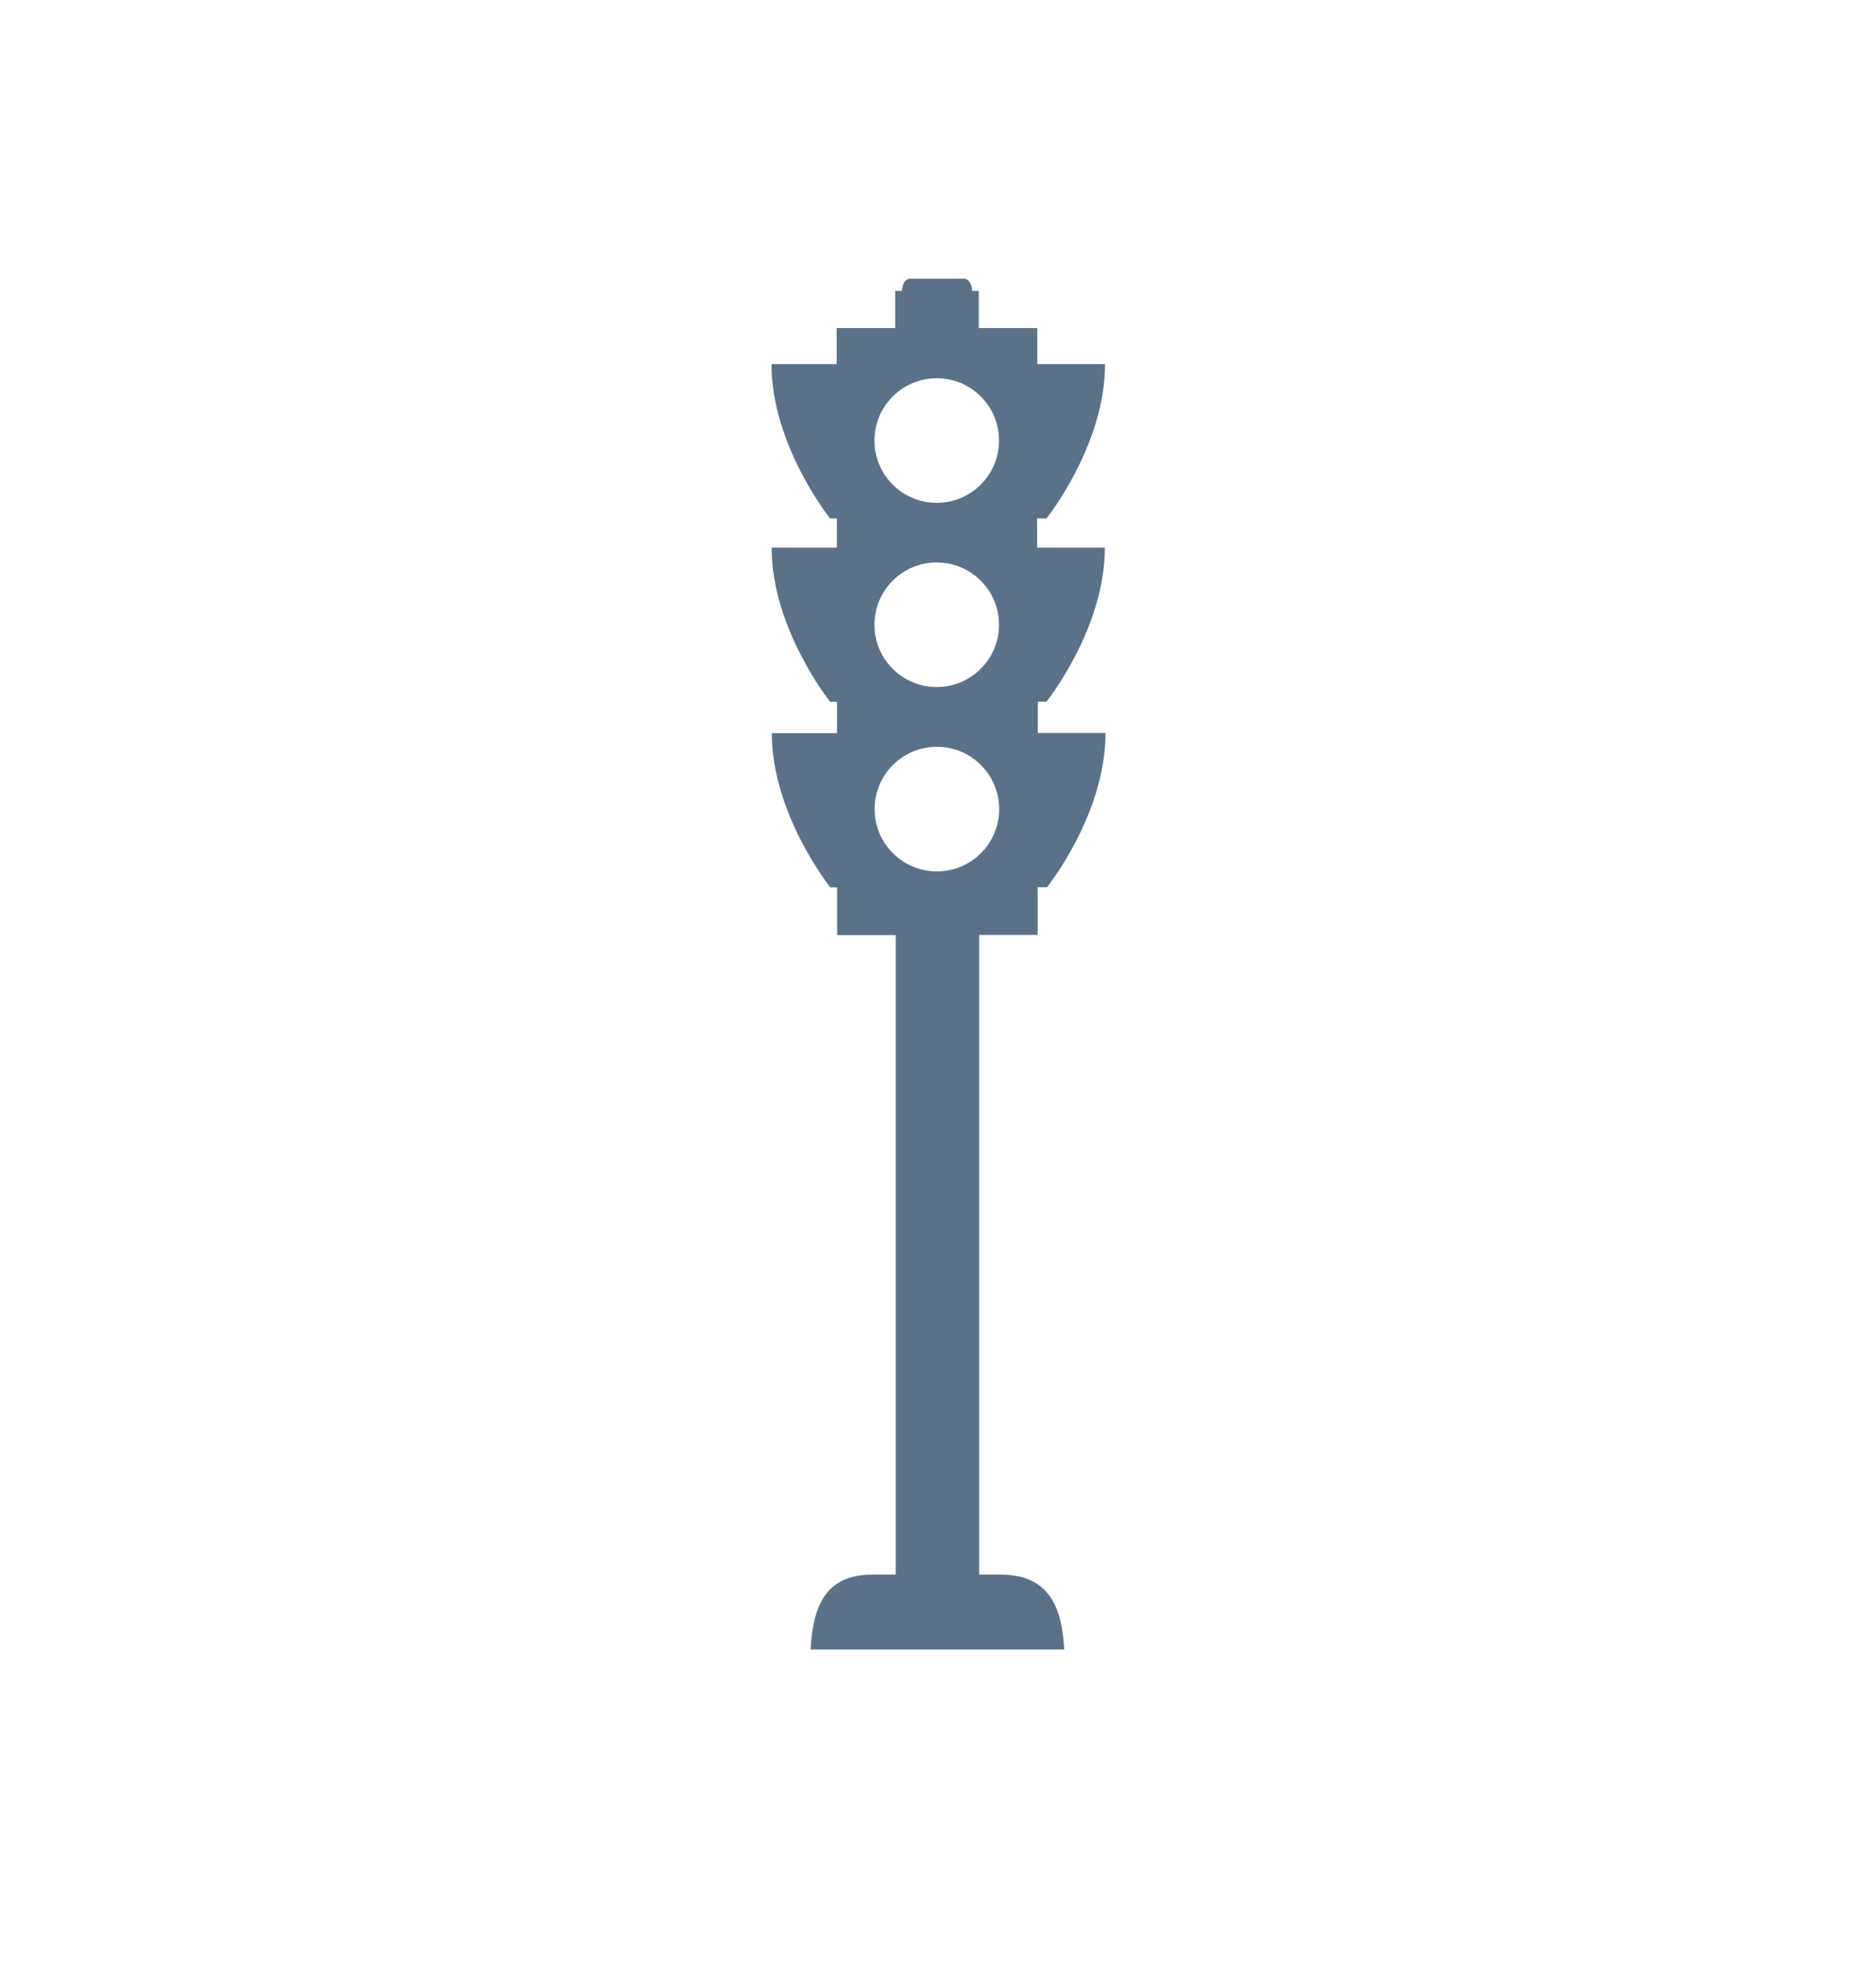 <?xml version="1.0" encoding="utf-8"?>
<!-- Generator: Adobe Illustrator 27.2.0, SVG Export Plug-In . SVG Version: 6.00 Build 0)  -->
<svg version="1.1" id="Ebene_1" xmlns="http://www.w3.org/2000/svg" xmlns:xlink="http://www.w3.org/1999/xlink" x="0px" y="0px"
	 viewBox="0 0 110.23 115.24" style="enable-background:new 0 0 110.23 115.24;" xml:space="preserve">
<style type="text/css">
	.st0{fill:#FFFFFF;}
	.st1{opacity:0.4;fill:#60748C;}
	.st2{opacity:0.75;fill:#60748C;}
	.st3{fill:#ECECEC;}
	.st4{opacity:0.1;}
	.st5{opacity:0.3;fill:#5B7188;}
	.st6{fill:#60748C;}
	.st7{opacity:0.3;fill:none;stroke:#5B7188;stroke-width:13;stroke-miterlimit:10;}
	.st8{opacity:0.7;fill:#60748C;}
	.st9{fill:#A4C748;}
	.st10{fill:none;stroke:#FFFFFF;stroke-width:5;stroke-miterlimit:10;}
	.st11{fill:#A3C648;}
	.st12{opacity:0.25;fill:#60748C;}
	.st13{opacity:0.34;fill:#60748C;}
	.st14{stroke:#FFFFFF;stroke-width:0.5;stroke-miterlimit:10;}
	.st15{fill:#EDEDED;}
	.st16{opacity:0.1;fill:#546579;stroke:#60748C;stroke-width:1.025;stroke-miterlimit:10;}
	.st17{opacity:0.1;fill:#546579;stroke:#282F39;stroke-width:1.025;stroke-miterlimit:10;}
	.st18{opacity:0.1;fill:#546579;stroke:#546579;stroke-width:1.025;stroke-miterlimit:10;}
	.st19{fill:#60748C;stroke:#60748C;stroke-width:0.949;stroke-miterlimit:10;}
	.st20{fill:#282F39;}
	.st21{fill:#45AD4B;stroke:#45AD4B;stroke-width:0.898;stroke-miterlimit:10;}
	.st22{fill:#6DC5D8;stroke:#6DC5D8;stroke-width:0.949;stroke-miterlimit:10;}
	.st23{fill:#282F39;stroke:#FFFFFF;stroke-width:1.044;stroke-miterlimit:10;}
	.st24{fill:#45AD4B;stroke:#45AD4B;stroke-width:0.949;stroke-miterlimit:10;}
	.st25{fill:#45AD4B;stroke:#45AD4B;stroke-width:0.912;stroke-miterlimit:10;}
	.st26{fill:#C1252D;stroke:#C1252D;stroke-width:0.949;stroke-miterlimit:10;}
	.st27{fill:#C1252D;}
	.st28{fill:#C1252D;stroke:#C1252D;stroke-width:1.034;stroke-miterlimit:10;}
	.st29{fill:#C1252D;stroke:#C1252D;stroke-width:0.883;stroke-miterlimit:10;}
	.st30{fill:none;stroke:#282F39;stroke-width:2;stroke-linecap:round;stroke-linejoin:round;stroke-miterlimit:10;}
	.st31{fill:#45AD4B;}
	.st32{fill:#45AB4B;}
	.st33{fill:#6DC5D8;}
	.st34{fill:#5B7188;}
	.st35{fill:#97A2AF;}
	.st36{fill:#BABBBC;}
	.st37{fill:#5B7185;}
	.st38{fill:#A0C348;}
	.st39{fill:#45A84B;}
	.st40{fill:#BC252D;}
	.st41{fill:#6DC0D3;}
	.st42{fill:none;stroke:#C7D3D7;stroke-miterlimit:10;}
	.st43{opacity:0.1;fill:#757577;}
	.st44{fill:none;stroke:#FFFFFF;stroke-miterlimit:10;}
	.st45{opacity:0.6;}
	.st46{fill:#F1F3F4;}
	.st47{fill:none;stroke:#F1F3F4;stroke-miterlimit:10;}
	.st48{fill:#E8EAED;}
	.st49{fill:#F1F1F1;}
	.st50{fill:#646768;}
	.st51{opacity:0.25;fill:#757577;}
	.st52{fill:none;stroke:#6DC5D8;stroke-width:3;stroke-miterlimit:10;}
	.st53{fill:none;stroke:#C1252D;stroke-width:3;stroke-miterlimit:10;}
	.st54{fill:none;stroke:#45AD4B;stroke-width:3;stroke-miterlimit:10;}
	.st55{fill:#E7E7E7;}
	.st56{clip-path:url(#SVGID_00000079459350972572960670000016464646518407236003_);}
	.st57{clip-path:url(#SVGID_00000079459350972572960670000016464646518407236003_);fill:#F1F1F1;}
	.st58{clip-path:url(#SVGID_00000128460216169853554830000000275910328883190960_);}
	.st59{fill:#FEF9E8;}
	.st60{fill:#CEEAD6;}
	.st61{fill:#FCE8E6;}
	.st62{fill:none;stroke:#9CC0F9;stroke-width:3;stroke-miterlimit:10;}
	.st63{fill:none;stroke:#9CC0F9;stroke-miterlimit:10;}
	.st64{opacity:0.5;fill:#757577;}
	.st65{clip-path:url(#SVGID_00000079459350972572960670000016464646518407236003_);fill:#FFFFFF;}
	.st66{fill:none;stroke:#C1252D;stroke-width:9;stroke-miterlimit:10;}
	.st67{fill:none;stroke:#E7E7E7;stroke-width:9;stroke-miterlimit:10;}
	.st68{fill:none;stroke:#FFFFFF;stroke-width:3;stroke-miterlimit:10;}
	.st69{fill:none;stroke:#45AD4B;stroke-width:9;stroke-miterlimit:10;}
	.st70{fill:none;stroke:#6DC5D8;stroke-width:1.5;stroke-miterlimit:10;}
	.st71{opacity:0.25;clip-path:url(#SVGID_00000079459350972572960670000016464646518407236003_);fill:#757577;}
	.st72{fill:#292929;}
	.st73{fill-rule:evenodd;clip-rule:evenodd;}
	.st74{fill:#FF7578;}
	.st75{fill:#FFC9CA;}
	.st76{fill:#173042;}
	.st77{fill:#946B6B;}
	.st78{fill:none;}
	.st79{fill:#FFFFFF;stroke:#FFFFFF;stroke-width:7;stroke-miterlimit:10;}
	.st80{fill:#444444;}
	.st81{fill:#F73103;}
	.st82{fill:#FFBB39;}
	.st83{fill:#398229;}
	.st84{fill:#DE0505;}
	.st85{fill:#FF804E;}
	.st86{fill:#7ED668;}
	.st87{fill:#BF252D;}
	.st88{fill:#D4894D;}
	.st89{fill:#AD5512;}
	.st90{fill:#FF00FF;}
	.st91{fill:#FF3D75;}
	.st92{fill:#F28E1E;}
	.st93{fill:#2B6E53;}
	.st94{fill:#399150;}
	.st95{fill:#6A4A1D;}
	.st96{fill:#6DC3D6;}
	.st97{clip-path:url(#SVGID_00000125583835081416066520000015453343784414509706_);}
	.st98{clip-path:url(#SVGID_00000095310609026831321690000012333949737543188628_);}
	.st99{fill:#333333;}
	.st100{fill:url(#SVGID_00000035515703519310986340000000874167779622529673_);}
	.st101{fill:url(#SVGID_00000021826391808134518920000011846882800174494903_);}
	.st102{opacity:0.08;}
	.st103{fill:url(#SVGID_00000143608354936511204510000002352572119127208368_);}
	.st104{fill-rule:evenodd;clip-rule:evenodd;fill:#1A1A1A;}
	.st105{fill:#1A1A1A;}
	.st106{fill-rule:evenodd;clip-rule:evenodd;fill:#60748C;}
	.st107{fill:#FCEED7;}
	.st108{fill:#FBD18B;}
	.st109{fill:#DEE1E5;}
	.st110{fill:#ED8D80;}
	.st111{fill:#E97361;}
	.st112{fill:#AE5649;}
	.st113{fill:#CACED5;}
	.st114{fill:#A8B0BB;}
	.st115{fill:#CACFD7;}
	.st116{fill:#EABF9A;}
	.st117{fill:#E4E7EB;}
	.st118{fill:#69D4F2;}
	.st119{fill:#B2DB7F;}
	.st120{fill:#9ED268;}
	.st121{fill:#F8F8F8;}
	.st122{fill:#F0F0F0;}
	.st123{fill:#738DBD;}
	.st124{fill:#E46D67;}
	.st125{fill:#24C1F0;}
	.st126{fill:#36B183;}
	.st127{fill:#FFB866;}
	.st128{fill:#FFD873;}
	.st129{fill-rule:evenodd;clip-rule:evenodd;fill:#485156;}
	.st130{fill:#58595B;}
	.st131{fill:#BF252D;stroke:#BF252D;stroke-width:2;stroke-miterlimit:10;}
	.st132{fill:#FFFFFF;stroke:#BF252D;stroke-width:4;stroke-linecap:round;stroke-linejoin:round;stroke-miterlimit:10;}
	.st133{fill-rule:evenodd;clip-rule:evenodd;fill:#BF252D;}
	.st134{fill:none;stroke:#FFFFFF;stroke-miterlimit:10;stroke-dasharray:1.011,1.011;}
	.st135{fill:none;stroke:#45AD4B;stroke-width:4;stroke-miterlimit:10;}
	.st136{fill:none;stroke:#C1252D;stroke-width:4;stroke-miterlimit:10;}
	.st137{opacity:0.2;fill:#45AD4B;}
	.st138{opacity:0.6;fill:#45AD4B;}
	.st139{fill:#44A049;}
	.st140{clip-path:url(#SVGID_00000099664286497392169930000005146072406069849267_);}
	.st141{opacity:0.5;fill:#45AD4B;}
	.st142{opacity:0.2;fill:#E7E7E7;}
	.st143{opacity:0.5;fill:#E7E7E7;}
	.st144{opacity:0.5;fill:#FFFFFF;}
	.st145{opacity:0.2;fill:#6DC5D8;}
	.st146{fill:#FFFFFF;stroke:#FFFFFF;stroke-width:0.3;stroke-miterlimit:10;}
	.st147{fill:none;stroke:#BF252D;stroke-width:5;stroke-miterlimit:10;}
	.st148{fill:#BF252D;stroke:#FFFFFF;stroke-width:3;stroke-miterlimit:10;}
	.st149{fill:#FFFFFF;stroke:#FFFFFF;stroke-width:5.5;stroke-miterlimit:10;}
	.st150{fill:none;stroke:#BF252D;stroke-width:3;stroke-miterlimit:10;}
	.st151{fill:#BF252D;stroke:#FFFFFF;stroke-width:4.5;stroke-miterlimit:10;}
	.st152{fill:#BF252D;stroke:#FFFFFF;stroke-miterlimit:10;}
	.st153{fill:#F7E921;}
	.st154{fill:#6E81B5;}
	.st155{fill:#466087;}
	.st156{fill:#FFAEA8;}
	.st157{fill:#FFE152;}
	.st158{fill:#96C869;}
	.st159{fill:#ADB3BD;}
	.st160{fill:#CACED8;}
	.st161{fill:#40CAEF;}
	.st162{fill:#276F80;}
	.st163{fill:#878F9E;}
	.st164{fill:#EEF0F3;}
	.st165{fill:#1E505B;}
	.st166{fill:#9C80EA;}
	.st167{fill:#FAC955;}
	.st168{clip-path:url(#SVGID_00000029741912109894989080000012919808520218380704_);}
	.st169{fill:#E5EAEB;}
	.st170{fill:#ADB4B9;}
	.st171{fill:#495D72;}
	.st172{fill:#28384C;}
	.st173{fill:#E9B816;}
	.st174{fill:#DB352E;}
	.st175{fill:#366DB4;}
	.st176{fill:#753489;}
	.st177{fill:#57A9BF;}
	.st178{fill:#25AC86;}
	.st179{fill:#F56363;}
	.st180{fill:#BD5A45;}
	.st181{fill:#F0EABD;}
	.st182{fill:#EB8819;}
	.st183{fill:#C3411E;}
	.st184{fill:#205B75;}
	.st185{fill:#C8D9E8;}
	.st186{fill:#A9B9CA;}
	.st187{fill:#114559;}
	.st188{fill:#DFE8F2;}
	.st189{fill:#E3B933;}
	.st190{fill:#E96374;}
	.st191{fill:#80EAFF;}
	.st192{fill:#FFFFFF;stroke:#C1252D;stroke-width:7;stroke-miterlimit:10;}
	.st193{fill:#FFFFFF;stroke:#45AD4B;stroke-width:7;stroke-miterlimit:10;}
	.st194{fill:#B4BCBD;}
	.st195{fill:#CED7DA;}
	.st196{fill:none;stroke:#45AD4B;stroke-width:2;stroke-miterlimit:10;}
	.st197{fill:#6DC3D6;stroke:#FFFFFF;stroke-width:0.1;stroke-miterlimit:10;}
	.st198{fill:#C1252D;stroke:#FFFFFF;stroke-width:0.1;stroke-miterlimit:10;}
	.st199{fill:#A3C648;stroke:#FFFFFF;stroke-width:0.1;stroke-miterlimit:10;}
	.st200{fill:#45AB4B;stroke:#FFFFFF;stroke-width:0.1;stroke-miterlimit:10;}
	.st201{fill:none;stroke:#60748C;stroke-linecap:round;stroke-linejoin:round;stroke-miterlimit:10;stroke-dasharray:2,4;}
	.st202{fill:#F0F0F0;stroke:#C1252D;stroke-width:7;stroke-miterlimit:10;}
	.st203{fill:#F0F0F0;stroke:#45AD4B;stroke-width:7;stroke-miterlimit:10;}
	.st204{opacity:0.3;}
	.st205{fill:#EDEDED;stroke:#C1252D;stroke-width:6;stroke-miterlimit:10;}
	.st206{fill:#5B7188;stroke:#EDEDED;stroke-miterlimit:10;}
	.st207{fill:#EDEDED;stroke:#45AD4B;stroke-width:6;stroke-miterlimit:10;}
	.st208{fill:#FFFFFF;stroke:#C1252D;stroke-width:6;stroke-miterlimit:10;}
	.st209{fill:#FFFFFF;stroke:#45AD4B;stroke-width:6;stroke-miterlimit:10;}
	.st210{fill:none;stroke:#6DC5D8;stroke-linecap:round;stroke-linejoin:round;}
	.st211{fill:none;stroke:#6DC5D8;stroke-linecap:round;stroke-linejoin:round;stroke-dasharray:4.894,7.83;}
	.st212{fill:none;stroke:#6DC5D8;stroke-linecap:round;stroke-linejoin:round;stroke-dasharray:5.132,8.211;}
	.st213{fill:none;stroke:#6DC5D8;stroke-linecap:round;stroke-linejoin:round;stroke-miterlimit:10;stroke-dasharray:5,8;}
	.st214{fill:#45AC4B;}
	.st215{fill:#C0252D;}
	.st216{fill:#6DC4D7;}
	.st217{fill:#5B7189;}
	.st218{fill:none;stroke:#60748C;stroke-width:1.5;stroke-miterlimit:10;}
	.st219{opacity:0.4;}
	.st220{fill:none;stroke:#60748C;stroke-width:2;stroke-linecap:round;stroke-linejoin:round;stroke-miterlimit:10;}
	.st221{opacity:0.54;fill:#FFFFFF;}
	.st222{clip-path:url(#SVGID_00000008131018846713295280000001271000698899008426_);}
	.st223{opacity:0.5;fill:#5B7188;}
	.st224{opacity:0.1;fill:#60748C;}
	.st225{clip-path:url(#SVGID_00000133513659525617836000000016370522860186900380_);}
	.st226{display:none;}
	.st227{display:inline;fill:#FFFFFF;}
	.st228{display:inline;fill:#090C11;}
	.st229{display:inline;fill:#4A596E;}
	.st230{fill:#546579;}
	.st231{fill:#6F88A6;}
	.st232{opacity:0.1;fill:none;stroke:#FFFFFF;stroke-miterlimit:10;}
	.st233{display:none;fill:#6DC5D8;}
	.st234{opacity:0.45;fill:#60748C;}
	.st235{opacity:0.03;clip-path:url(#SVGID_00000161598228552859675570000012102701251773120400_);}
	.st236{clip-path:url(#SVGID_00000161598228552859675570000012102701251773120400_);}
	
		.st237{clip-path:url(#SVGID_00000161598228552859675570000012102701251773120400_);fill:#FFFFFF;stroke:#60748C;stroke-width:1.5;stroke-miterlimit:10;}
	.st238{opacity:0.4;clip-path:url(#SVGID_00000161598228552859675570000012102701251773120400_);}
	.st239{clip-path:url(#SVGID_00000088852370599388541020000013594002915092939947_);}
	.st240{opacity:0.05;clip-path:url(#SVGID_00000088852370599388541020000013594002915092939947_);}
	.st241{fill:#575756;}
	
		.st242{clip-path:url(#SVGID_00000088852370599388541020000013594002915092939947_);fill:#FFFFFF;stroke:#60748C;stroke-width:1.5;stroke-miterlimit:10;}
	.st243{opacity:0.4;clip-path:url(#SVGID_00000088852370599388541020000013594002915092939947_);}
	.st244{fill:#FFFFFF;stroke:#60748C;stroke-width:1.5;stroke-miterlimit:10;}
	.st245{fill:#A5C848;}
	.st246{opacity:0.2;}
	.st247{clip-path:url(#SVGID_00000173841595560521515900000006809949516901735353_);}
	.st248{clip-path:url(#SVGID_00000025441102647249119530000013959720052855474082_);}
	.st249{fill:none;stroke:#60748C;stroke-width:3;stroke-miterlimit:10;}
	.st250{fill:#EDEDED;stroke:#C0252D;stroke-width:3;stroke-miterlimit:10;}
	.st251{clip-path:url(#SVGID_00000075867420494690107980000005202556918382766770_);}
	.st252{opacity:0.1;fill:#546579;}
	.st253{opacity:0.05;}
	.st254{fill:#606060;}
	.st255{opacity:0.15;}
	.st256{opacity:0.5;}
	.st257{fill:#535353;}
	.st258{opacity:0.7;}
	.st259{filter:url(#Adobe_OpacityMaskFilter);}
	.st260{filter:url(#Adobe_OpacityMaskFilter_00000104705498619830868360000005608577706990497408_);}
	
		.st261{mask:url(#SVGID_00000026856116595788649020000018089978129882012589_);fill:url(#SVGID_00000090252150635140360000000014008868349957576126_);}
	.st262{filter:url(#Adobe_OpacityMaskFilter_00000081612425560906830270000011842785183700866226_);}
	.st263{filter:url(#Adobe_OpacityMaskFilter_00000117672663108824828120000000824089416618904999_);}
	
		.st264{mask:url(#SVGID_00000033335666864978462060000014928901320272720014_);fill:url(#SVGID_00000163787237759386848210000000005637703010401945_);}
	.st265{filter:url(#Adobe_OpacityMaskFilter_00000129205373357371752300000004756425544267327370_);}
	.st266{filter:url(#Adobe_OpacityMaskFilter_00000168089633956086034830000015862679816542463668_);}
	
		.st267{mask:url(#SVGID_00000168095104111115554520000005719103701759586495_);fill:url(#SVGID_00000137093439048464634230000008976057061381420190_);}
	.st268{filter:url(#Adobe_OpacityMaskFilter_00000139270877451553163860000012600661502760031389_);}
	.st269{filter:url(#Adobe_OpacityMaskFilter_00000006666757234419229580000006265055288098759070_);}
	
		.st270{mask:url(#SVGID_00000085971553577541433730000009461466232685105588_);fill:url(#SVGID_00000182511004946688784460000015349329851910729120_);}
	.st271{filter:url(#Adobe_OpacityMaskFilter_00000129898618059410652700000008252712405009241758_);}
	.st272{filter:url(#Adobe_OpacityMaskFilter_00000173130862737590773550000014860688918180085145_);}
	
		.st273{mask:url(#SVGID_00000134956070432765342860000016010673112882975391_);fill:url(#SVGID_00000178905843717083500220000012719707446646995624_);}
	.st274{filter:url(#Adobe_OpacityMaskFilter_00000127745544201939610670000008202089078374724503_);}
	.st275{filter:url(#Adobe_OpacityMaskFilter_00000121253242226426287850000012112395799964129422_);}
	
		.st276{mask:url(#SVGID_00000094609538549744146340000011438093847479632785_);fill:url(#SVGID_00000092430388972509231300000011319170155819524778_);}
	.st277{filter:url(#Adobe_OpacityMaskFilter_00000006710167205408054220000002229540471390235008_);}
	.st278{filter:url(#Adobe_OpacityMaskFilter_00000022544227085570131980000012728267453383621021_);}
	
		.st279{mask:url(#SVGID_00000183933400077527549080000016339187007897777854_);fill:url(#SVGID_00000015322491874967673080000010172750635494186672_);}
	.st280{opacity:0.8;}
	.st281{filter:url(#Adobe_OpacityMaskFilter_00000088826477098332381860000008180691382533741461_);}
	.st282{filter:url(#Adobe_OpacityMaskFilter_00000161614776289245318460000002797151513664701873_);}
	
		.st283{mask:url(#SVGID_00000006700140509771194770000014874150655134924708_);fill:url(#SVGID_00000171694772996922280530000016488147508637777556_);}
	.st284{fill:none;stroke:#1A1A1A;stroke-width:4;stroke-miterlimit:10;}
	.st285{fill:none;stroke:#60748C;stroke-width:4;stroke-miterlimit:10;}
	.st286{fill:#FFFFFF;stroke:#60748C;stroke-width:3;stroke-miterlimit:10;}
	.st287{fill:#FFFFFF;stroke:#6DC5D8;stroke-width:3;stroke-miterlimit:10;}
	.st288{fill:#6DC5D8;stroke:#FFFFFF;stroke-width:3;stroke-miterlimit:10;}
	.st289{opacity:0.25;}
	.st290{fill:#757577;}
	.st291{fill:#AEAEAE;}
	.st292{fill:#C1252D;stroke:#FFFFFF;stroke-width:3;stroke-miterlimit:10;}
	.st293{fill:#1A1A1A;stroke:#FFFFFF;stroke-width:3;stroke-miterlimit:10;}
	.st294{fill:none;stroke:#000000;stroke-width:10;stroke-linecap:round;stroke-miterlimit:10;}
	.st295{fill:none;stroke:#45AD4B;stroke-width:6;stroke-miterlimit:10;}
	.st296{fill:none;stroke:#6DC5D8;stroke-width:6;stroke-miterlimit:10;}
	.st297{fill:none;stroke:#60748C;stroke-width:6;stroke-miterlimit:10;}
	.st298{fill:none;stroke:#000000;stroke-width:6;stroke-miterlimit:10;}
	.st299{fill:#60748C;stroke:#FFFFFF;stroke-width:4;stroke-miterlimit:10;}
	.st300{fill:none;stroke:#000000;stroke-width:7;stroke-linecap:round;stroke-miterlimit:10;}
	.st301{fill-rule:evenodd;clip-rule:evenodd;fill:none;stroke:#000000;stroke-width:4;stroke-miterlimit:10;}
	.st302{fill:none;stroke:#000000;stroke-width:4;stroke-miterlimit:10;}
	.st303{fill:none;stroke:#000000;stroke-width:4;stroke-linecap:round;stroke-miterlimit:10;}
	.st304{fill-rule:evenodd;clip-rule:evenodd;stroke:#FFFFFF;stroke-miterlimit:10;}
	.st305{fill:#949494;}
	.st306{clip-path:url(#SVGID_00000067926853641567013520000005136706972128615815_);}
	.st307{fill:#1A1A1A;stroke:#1A1A1A;stroke-miterlimit:10;}
	.st308{stroke:#000000;stroke-miterlimit:10;}
	.st309{clip-path:url(#SVGID_00000000920831412133525060000013231019513977748882_);}
	.st310{fill:#60748C;stroke:#60748C;stroke-miterlimit:10;}
	.st311{fill:#728499;}
	.st312{opacity:0.4;fill:#BF252D;}
	.st313{opacity:0.75;fill:#BF252D;}
	.st314{fill:#C7C7C7;}
	.st315{opacity:0.23;}
	.st316{opacity:0.2;fill:#5B7188;}
	.st317{fill:none;stroke:#FFFFFF;stroke-width:6;stroke-miterlimit:10;}
	.st318{fill:#BF252D;stroke:#FFFFFF;stroke-width:6;stroke-miterlimit:10;}
	.st319{opacity:0.3;fill:#BF252D;}
	.st320{opacity:0.7;fill:#BF252D;}
	.st321{opacity:0.5;fill:#BF252D;}
	.st322{opacity:0.2;fill:#BF252D;}
	.st323{fill:#BF252D;stroke:#FFFFFF;stroke-width:5;stroke-miterlimit:10;}
	.st324{opacity:0.53;fill:#52717F;}
	.st325{opacity:0.36;fill:#60748C;}
	.st326{opacity:0.31;fill:#60748C;}
	.st327{opacity:0.45;fill:#6DC5D8;}
	.st328{fill:#E81C24;}
	.st329{fill:#D4DB21;}
	.st330{fill:#F6AB3B;}
	.st331{opacity:0.8;fill:#60748C;}
	.st332{opacity:0.61;fill:#60748C;}
	.st333{opacity:0.12;fill:#6DC5D8;}
	.st334{fill:none;stroke:#6DC5D8;stroke-width:4;stroke-miterlimit:10;}
	.st335{fill:none;stroke:#A4C748;stroke-width:4;stroke-miterlimit:10;}
	.st336{fill:#C1252D;stroke:#C1252D;stroke-width:4;stroke-miterlimit:10;}
	.st337{fill:none;stroke:#FFFFFF;stroke-width:2;stroke-linecap:round;stroke-miterlimit:10;stroke-dasharray:3.984,5.976;}
	.st338{fill:none;stroke:#60748C;stroke-width:3;stroke-linecap:round;stroke-miterlimit:10;stroke-dasharray:0.496,6.945;}
	.st339{fill:none;stroke:#FFFFFF;stroke-width:2;stroke-linecap:round;stroke-miterlimit:10;stroke-dasharray:4.015,6.023;}
	.st340{fill:none;stroke:#60748C;stroke-width:3;stroke-linecap:round;stroke-miterlimit:10;stroke-dasharray:0.497,6.96;}
	.st341{opacity:0.47;fill:#60748C;}
	.st342{fill:none;stroke:#D01519;stroke-miterlimit:10;}
	.st343{clip-path:url(#SVGID_00000062875148267945096860000011364357855466309818_);}
	.st344{clip-path:url(#SVGID_00000062880645062402560560000008090307847557050522_);}
	.st345{fill:#ECECEC;stroke:#FFFFFF;stroke-width:10;stroke-miterlimit:10;}
	.st346{clip-path:url(#SVGID_00000015313536910204695500000011181785406310391463_);}
	.st347{clip-path:url(#SVGID_00000102515844085515771630000013851327906404626065_);}
	.st348{clip-path:url(#SVGID_00000074435247194151952010000001236064915910924695_);}
	.st349{clip-path:url(#SVGID_00000082327925688868557760000012109388085628833468_);}
	.st350{fill:none;stroke:#5B7188;stroke-width:3;stroke-miterlimit:10;stroke-dasharray:9,8;}
	.st351{clip-path:url(#SVGID_00000000944438720018482650000014995741093479128494_);}
	.st352{clip-path:url(#SVGID_00000112609867565193632630000017682122205175824775_);}
	.st353{fill:none;stroke:#E1E1E1;stroke-width:4;stroke-linecap:round;stroke-miterlimit:10;}
	.st354{fill:none;stroke:#000000;stroke-width:5;stroke-miterlimit:10;}
	.st355{fill:none;stroke:#000000;stroke-width:5;stroke-linecap:round;stroke-miterlimit:10;}
	.st356{fill:none;stroke:#E1E1E1;stroke-width:10;stroke-miterlimit:10;}
	.st357{fill:none;stroke:#A4C748;stroke-width:5;stroke-miterlimit:10;}
	.st358{fill:#A4C748;stroke:#FFFFFF;stroke-width:3;stroke-miterlimit:10;}
	.st359{fill:none;stroke:#E1E1E1;stroke-width:10;stroke-linecap:round;stroke-miterlimit:10;}
	.st360{fill:#60748C;stroke:#FFFFFF;stroke-width:5;stroke-miterlimit:10;}
	.st361{fill:#5B7188;stroke:#FFFFFF;stroke-width:5;stroke-miterlimit:10;}
	.st362{fill:#E1E1E1;}
	.st363{fill:none;stroke:#000000;stroke-width:7;stroke-linecap:round;stroke-linejoin:round;stroke-miterlimit:10;}
	.st364{fill:none;stroke:#000000;stroke-width:3;stroke-linecap:round;stroke-linejoin:round;stroke-miterlimit:10;}
	.st365{fill:none;stroke:#000000;stroke-width:6;stroke-linecap:round;stroke-linejoin:round;stroke-miterlimit:10;}
	.st366{fill:none;stroke:#000000;stroke-width:15;stroke-linecap:round;stroke-linejoin:round;stroke-miterlimit:10;}
	.st367{opacity:0.15;fill:#60748C;}
	.st368{opacity:0.37;fill:#60748C;}
	.st369{fill:none;stroke:#333E4C;stroke-width:6;stroke-linecap:round;stroke-linejoin:round;stroke-miterlimit:10;}
	.st370{fill:#EDEDED;stroke:#333E4C;stroke-miterlimit:10;}
	.st371{fill:none;stroke:#333E4C;stroke-width:7;stroke-linecap:round;stroke-linejoin:round;stroke-miterlimit:10;}
	.st372{fill:#5B7188;stroke:#FFFFFF;stroke-miterlimit:10;}
</style>
<g>
	<path class="st34" d="M61.48,41.23c0,0,3.44-4.28,3.44-9.06c-0.17,0-1.77,0-3.98,0v-1.72h0.55c0,0,3.44-4.28,3.44-9.06
		c-0.17,0-1.77,0-3.98,0v-2.12h-3.44v-2.18h-0.39c0-0.4-0.22-0.72-0.48-0.72h-3.16c-0.27,0-0.48,0.32-0.48,0.72H52.6v2.18h-3.44
		v2.12c-2.13,0-3.67,0-3.83,0c0,4.77,3.44,9.06,3.44,9.06h0.4v1.72c-2.13,0-3.67,0-3.83,0c0,4.77,3.44,9.06,3.44,9.06h0.4v1.84
		c-2.13,0-3.67,0-3.83,0c0,4.77,3.44,9.06,3.44,9.06h0.4v2.8h3.44v37.57h-1.38c-2.78,0-3.49,1.91-3.62,4.4h14.9
		c-0.13-2.49-0.88-4.4-3.74-4.4h-1.26V54.92h3.44v-2.8h0.55c0,0,3.44-4.28,3.44-9.06c-0.17,0-1.77,0-3.98,0v-1.84H61.48z"/>
	<path class="st0" d="M58.7,25.88c0,2.02-1.64,3.66-3.66,3.66c-2.02,0-3.66-1.64-3.66-3.66s1.64-3.66,3.66-3.66
		C57.07,22.22,58.7,23.86,58.7,25.88z"/>
	<path class="st0" d="M58.7,36.7c0,2.02-1.64,3.66-3.66,3.66c-2.02,0-3.66-1.64-3.66-3.66c0-2.02,1.64-3.66,3.66-3.66
		C57.07,33.05,58.7,34.68,58.7,36.7z"/>
	<circle class="st0" cx="55.05" cy="47.53" r="3.66"/>
</g>
</svg>
